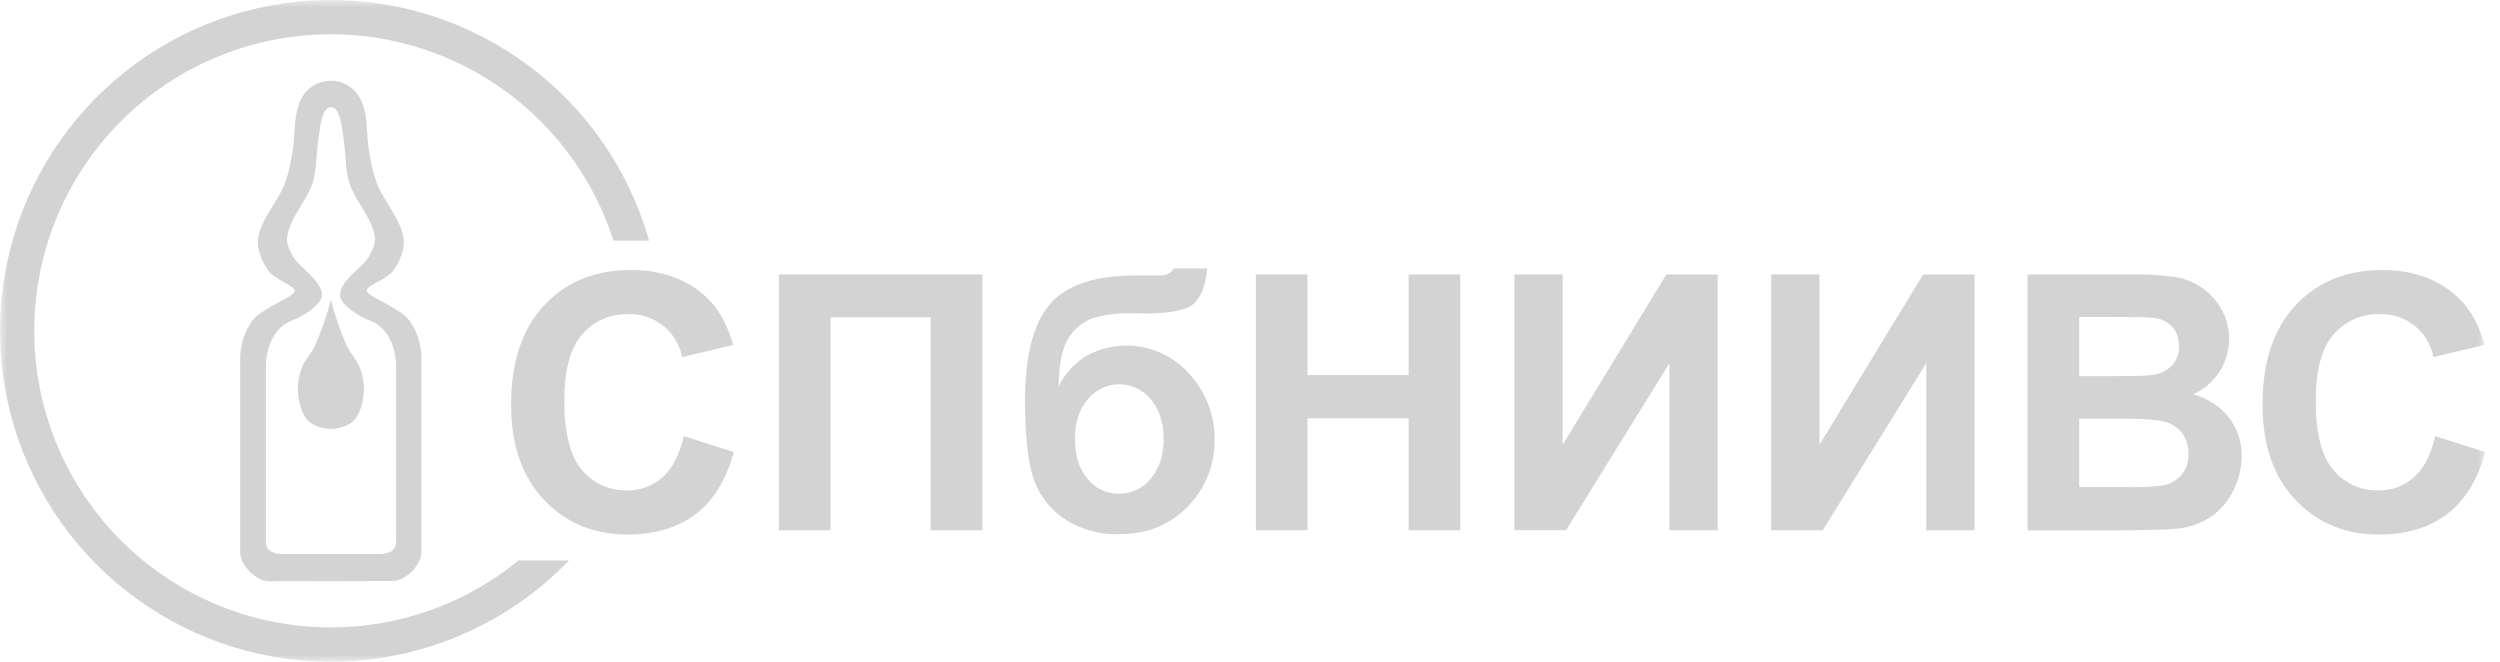<svg width="170" height="45" viewBox="0 0 170 45" fill="none" xmlns="http://www.w3.org/2000/svg">
<mask id="mask0_807_5118" style="mask-type:luminance" maskUnits="userSpaceOnUse" x="0" y="0" width="169" height="45">
<path d="M0 0H169V45H0V0Z" fill="white"/>
</mask>
<g mask="url(#mask0_807_5118)">
<path fill-rule="evenodd" clip-rule="evenodd" d="M13.207 4.594C16.075 3.106 19.258 2.329 22.488 2.329C26.766 2.329 30.933 3.688 34.388 6.21C37.843 8.732 40.407 12.286 41.712 16.361H44.139C42.786 11.592 39.897 7.403 35.92 4.445C31.944 1.487 27.102 -0.074 22.146 0.003C17.191 0.08 12.399 1.791 8.517 4.872C4.634 7.952 1.876 12.229 0.673 17.037C-0.53 21.846 -0.112 26.917 1.862 31.463C3.837 36.01 7.257 39.777 11.592 42.18C15.926 44.583 20.933 45.486 25.834 44.751C30.735 44.015 35.257 41.682 38.695 38.112H35.253C32.751 40.157 29.795 41.571 26.634 42.235C23.472 42.898 20.197 42.793 17.085 41.926C13.973 41.06 11.114 39.459 8.75 37.257C6.385 35.055 4.585 32.317 3.499 29.274C2.414 26.23 2.075 22.971 2.512 19.769C2.949 16.568 4.148 13.518 6.01 10.877C7.871 8.236 10.339 6.081 13.207 4.594ZM26.698 39.507C27.569 39.507 28.657 38.448 28.657 37.534V24.377C28.662 23.444 28.37 22.533 27.825 21.775C27.499 21.368 26.914 21.032 26.43 20.755L26.428 20.753C26.374 20.722 26.321 20.692 26.269 20.662C26.167 20.603 26.046 20.541 25.919 20.475C25.465 20.239 24.94 19.967 24.94 19.736C24.94 19.593 25.262 19.41 25.643 19.195C26.046 18.968 26.514 18.703 26.739 18.407C27.176 17.831 27.544 16.919 27.448 16.22C27.326 15.408 26.878 14.682 26.421 13.939C26.228 13.627 26.034 13.311 25.861 12.986C25.446 12.221 25.217 11.066 25.083 10.182C25.024 9.802 24.998 9.418 24.973 9.037C24.915 8.193 24.859 7.362 24.453 6.614C24.253 6.271 23.967 5.988 23.623 5.79C23.28 5.593 22.89 5.489 22.494 5.489C22.098 5.489 21.709 5.593 21.365 5.79C21.021 5.988 20.735 6.271 20.536 6.614C20.125 7.364 20.071 8.196 20.016 9.043C19.991 9.428 19.966 9.815 19.907 10.2C19.774 11.085 19.547 12.242 19.13 13.004C18.955 13.337 18.757 13.659 18.561 13.978C18.109 14.713 17.667 15.433 17.542 16.238C17.449 16.937 17.85 17.862 18.254 18.425C18.462 18.715 18.934 18.981 19.341 19.211C19.724 19.427 20.05 19.611 20.05 19.754C20.05 19.984 19.529 20.256 19.076 20.491C18.949 20.558 18.827 20.621 18.724 20.68C18.671 20.71 18.617 20.741 18.562 20.773C18.077 21.05 17.491 21.384 17.166 21.794C16.623 22.553 16.332 23.462 16.333 24.395V37.552C16.333 38.459 17.419 39.525 18.293 39.525L26.698 39.507ZM25.784 37.668H19.213C18.73 37.668 18.079 37.561 18.079 36.824V24.944C18.079 23.735 18.587 22.222 19.93 21.769C20.468 21.58 21.89 20.748 21.89 20.076C21.89 19.417 21.249 18.818 20.635 18.243C20.538 18.152 20.441 18.061 20.347 17.971C20.012 17.663 19.461 16.776 19.515 16.186C19.599 15.425 20.023 14.726 20.448 14.025C20.765 13.503 21.082 12.98 21.259 12.43C21.43 11.906 21.482 11.245 21.532 10.606C21.56 10.245 21.587 9.891 21.636 9.572C21.649 9.48 21.663 9.375 21.678 9.26C21.779 8.482 21.933 7.29 22.507 7.29C23.081 7.29 23.237 8.486 23.338 9.264C23.353 9.377 23.366 9.481 23.38 9.572C23.428 9.892 23.456 10.247 23.483 10.61C23.532 11.249 23.583 11.909 23.754 12.43C23.933 12.981 24.249 13.505 24.566 14.029C24.988 14.728 25.41 15.426 25.5 16.186C25.552 16.776 25.004 17.663 24.668 17.971C24.572 18.064 24.471 18.158 24.371 18.252C23.76 18.824 23.123 19.42 23.123 20.076C23.123 20.757 24.546 21.58 25.083 21.769C26.426 22.222 26.936 23.715 26.936 24.944V36.819C26.925 37.575 26.267 37.668 25.784 37.668ZM22.497 29.166C23.089 29.166 23.772 28.939 24.121 28.521C24.575 27.97 24.7 27.219 24.752 26.507C24.751 25.969 24.646 25.436 24.443 24.938C24.341 24.683 24.165 24.429 23.99 24.176C23.823 23.937 23.658 23.698 23.559 23.463C23.124 22.468 22.769 21.441 22.497 20.389C22.228 21.441 21.874 22.469 21.438 23.463C21.339 23.701 21.172 23.942 21.004 24.185C20.831 24.435 20.657 24.686 20.554 24.938C20.352 25.436 20.246 25.969 20.243 26.507C20.297 27.219 20.418 27.97 20.874 28.521C21.223 28.936 21.908 29.166 22.497 29.166ZM46.499 29.658L49.901 30.738C49.38 32.637 48.512 34.046 47.298 34.966C46.084 35.885 44.544 36.346 42.678 36.35C40.369 36.35 38.471 35.56 36.983 33.981C35.495 32.403 34.752 30.245 34.754 27.51C34.754 24.615 35.501 22.367 36.997 20.766C38.492 19.164 40.458 18.363 42.893 18.361C45.021 18.361 46.749 18.991 48.078 20.249C48.867 20.993 49.46 22.06 49.856 23.452L46.382 24.282C46.22 23.438 45.761 22.679 45.089 22.144C44.417 21.609 43.575 21.333 42.717 21.365C42.123 21.346 41.532 21.46 40.989 21.701C40.445 21.941 39.963 22.301 39.578 22.753C38.775 23.678 38.373 25.177 38.373 27.249C38.373 29.446 38.769 31.012 39.559 31.947C39.933 32.399 40.405 32.761 40.94 33.003C41.474 33.246 42.057 33.363 42.644 33.346C43.53 33.365 44.391 33.047 45.053 32.457C45.724 31.864 46.206 30.931 46.499 29.658ZM66.8 18.659H52.966V36.059H56.481V21.578H63.285V36.059H66.8V18.659ZM79.814 18.255H82.082C82.011 19.259 81.748 20.02 81.293 20.539C80.837 21.058 79.714 21.316 77.922 21.315C77.709 21.315 77.496 21.315 77.283 21.303H76.865C75.99 21.276 75.115 21.395 74.278 21.653C73.593 21.903 73.016 22.385 72.647 23.014C72.225 23.685 72.006 24.769 71.989 26.264C72.416 25.408 73.076 24.688 73.892 24.189C75.024 23.573 76.331 23.361 77.599 23.586C78.868 23.811 80.022 24.46 80.873 25.427C81.994 26.643 82.609 28.24 82.594 29.894C82.606 30.732 82.452 31.565 82.141 32.344C81.829 33.122 81.367 33.832 80.78 34.431C79.57 35.696 77.995 36.328 76.054 36.327C74.811 36.357 73.587 36.028 72.527 35.379C71.535 34.763 70.772 33.84 70.354 32.75C69.92 31.638 69.703 29.798 69.703 27.229C69.703 24.204 70.259 22.032 71.37 20.714C72.481 19.395 74.421 18.735 77.188 18.733H78.873C79.337 18.732 79.651 18.572 79.814 18.255ZM73.101 29.846C73.101 30.994 73.387 31.901 73.96 32.568C74.212 32.884 74.533 33.138 74.897 33.312C75.262 33.485 75.661 33.574 76.065 33.571C76.487 33.58 76.906 33.491 77.287 33.311C77.669 33.131 78.004 32.864 78.265 32.532C78.839 31.839 79.127 30.948 79.127 29.858C79.127 28.741 78.836 27.842 78.254 27.158C77.997 26.839 77.672 26.581 77.303 26.404C76.934 26.226 76.53 26.133 76.12 26.131C75.711 26.129 75.306 26.219 74.935 26.393C74.565 26.568 74.238 26.823 73.978 27.14C73.39 27.813 73.096 28.715 73.096 29.846H73.101ZM85.395 18.659V36.059H88.908V28.447H95.787V36.059H99.298V18.659H95.787V25.505H88.908V18.659H85.395ZM102.977 18.659H106.263V30.239L113.307 18.67H116.807V36.059H113.523V24.697L106.492 36.052H102.977V18.659ZM123.724 18.659H120.438V36.059H123.949L130.984 24.697V36.059H134.27V18.67H130.77L123.724 30.239V18.659ZM137.874 18.659H144.814C145.844 18.638 146.873 18.695 147.894 18.831C148.543 18.936 149.163 19.18 149.709 19.548C150.255 19.927 150.711 20.424 151.042 21.002C151.403 21.621 151.587 22.327 151.577 23.043C151.578 23.841 151.347 24.622 150.914 25.292C150.48 25.962 149.861 26.491 149.132 26.816C150.099 27.064 150.957 27.622 151.577 28.403C152.149 29.156 152.45 30.08 152.43 31.026C152.427 31.827 152.239 32.617 151.879 33.333C151.538 34.049 151.019 34.665 150.373 35.124C149.671 35.595 148.861 35.879 148.019 35.95C147.434 36.014 146.021 36.053 143.782 36.068H137.874V18.659ZM141.388 21.553V25.577H143.686C145.048 25.577 145.898 25.556 146.239 25.516C146.768 25.477 147.268 25.257 147.656 24.894C147.83 24.714 147.965 24.501 148.054 24.267C148.142 24.033 148.182 23.783 148.171 23.533C148.19 23.055 148.027 22.587 147.717 22.222C147.368 21.861 146.897 21.643 146.395 21.612C146.048 21.571 145.045 21.551 143.394 21.551L141.388 21.553ZM141.388 28.471V33.122H144.637C145.441 33.147 146.245 33.111 147.044 33.015C147.536 32.937 147.987 32.691 148.32 32.321C148.664 31.908 148.839 31.381 148.812 30.844C148.827 30.372 148.694 29.907 148.432 29.515C148.162 29.138 147.778 28.86 147.336 28.721C146.856 28.553 145.819 28.47 144.222 28.471H141.388ZM169 30.738L165.598 29.658C165.304 30.931 164.821 31.864 164.148 32.457C163.486 33.047 162.626 33.364 161.739 33.346C161.153 33.363 160.57 33.246 160.036 33.003C159.501 32.761 159.029 32.399 158.656 31.947C157.864 31.012 157.47 29.446 157.47 27.249C157.47 25.177 157.871 23.678 158.674 22.753C159.059 22.301 159.541 21.941 160.084 21.701C160.627 21.461 161.216 21.346 161.81 21.365C162.67 21.332 163.511 21.608 164.185 22.144C164.857 22.679 165.316 23.437 165.478 24.282L168.952 23.452C168.556 22.06 167.963 20.993 167.174 20.249C165.845 18.991 164.117 18.361 161.99 18.361C159.552 18.363 157.586 19.164 156.092 20.766C154.599 22.367 153.852 24.615 153.852 27.51C153.851 30.245 154.593 32.403 156.081 33.981C157.569 35.56 159.468 36.35 161.776 36.35C163.642 36.346 165.182 35.885 166.396 34.966C167.611 34.046 168.478 32.637 169 30.738Z" fill="#D3D3D3"/>
</g>
</svg>
